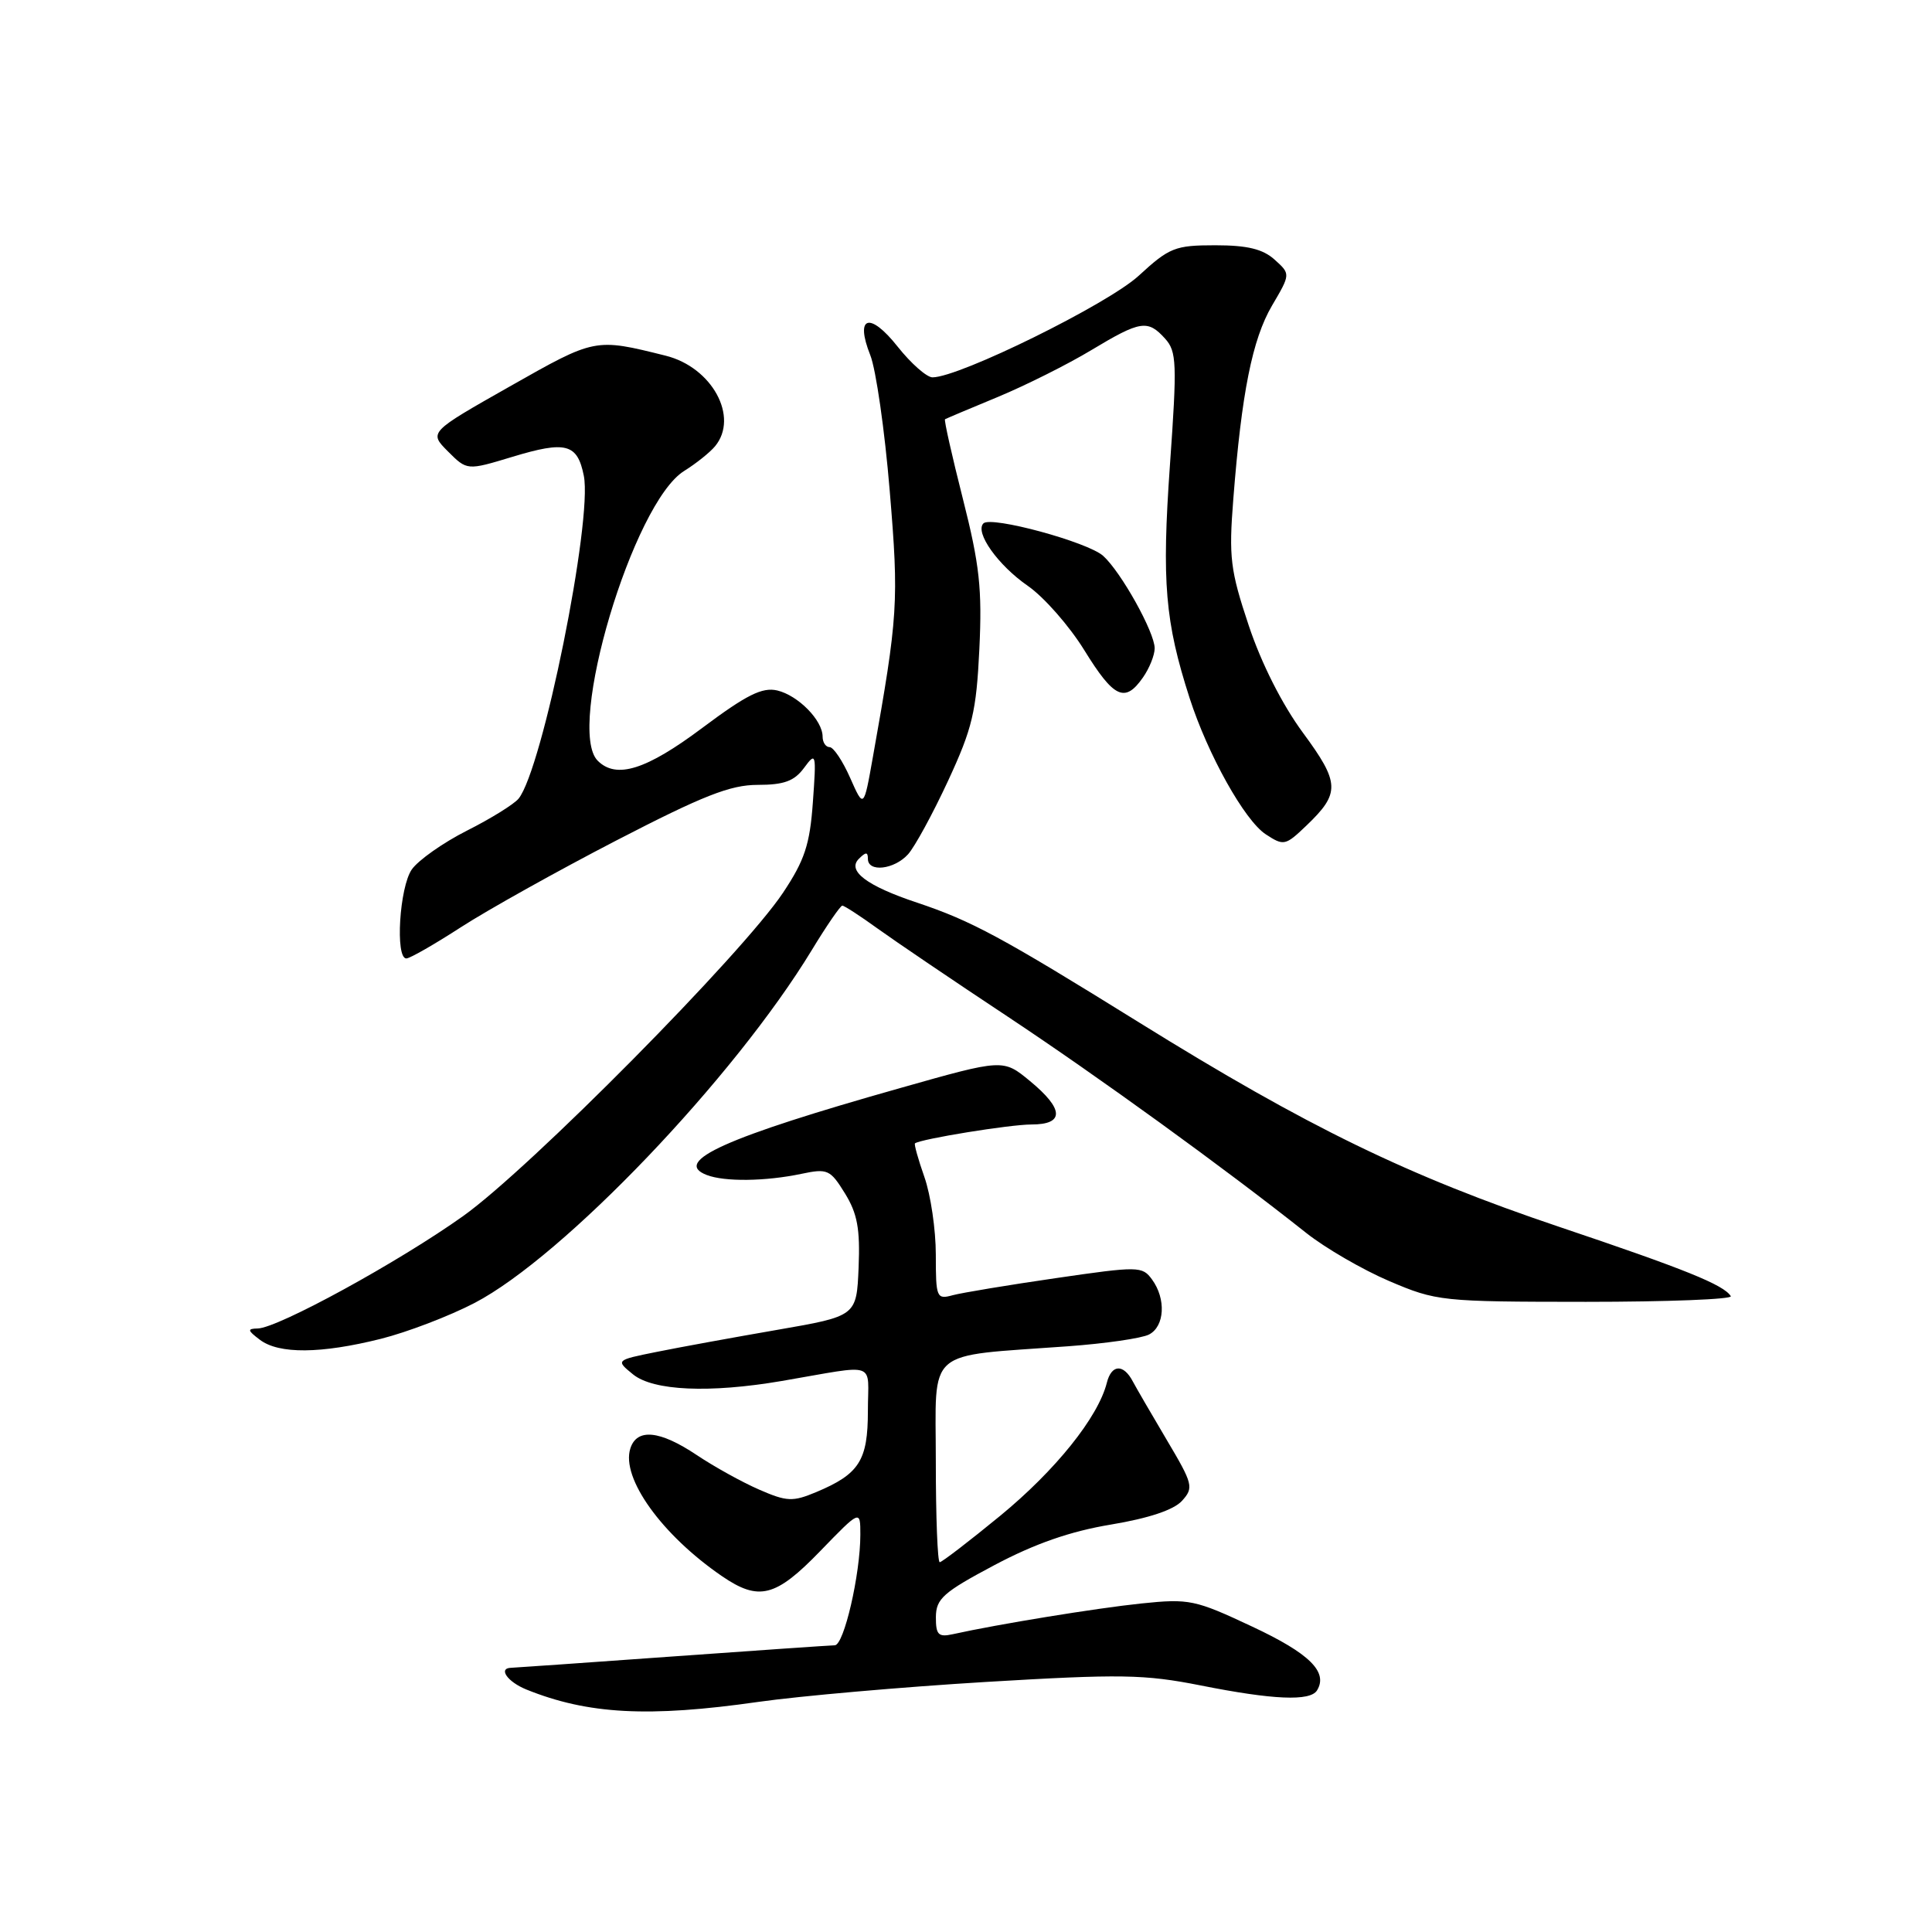 <?xml version="1.0" encoding="UTF-8" standalone="no"?>
<!DOCTYPE svg PUBLIC "-//W3C//DTD SVG 1.1//EN" "http://www.w3.org/Graphics/SVG/1.1/DTD/svg11.dtd" >
<svg xmlns="http://www.w3.org/2000/svg" xmlns:xlink="http://www.w3.org/1999/xlink" version="1.1" viewBox="0 0 256 256">
 <g >
 <path fill="currentColor"
d=" M 100.48 225.51 C 105.97 224.73 119.51 223.54 130.58 222.87 C 148.51 221.80 151.61 221.85 159.10 223.33 C 168.69 225.24 173.61 225.45 174.51 223.99 C 176.01 221.55 173.52 219.09 165.94 215.54 C 158.34 211.97 157.59 211.81 151.22 212.47 C 145.20 213.10 132.26 215.21 126.25 216.54 C 124.34 216.96 124.00 216.62 124.01 214.27 C 124.03 211.84 124.98 210.99 131.76 207.39 C 137.15 204.53 141.85 202.90 147.22 202.01 C 152.21 201.18 155.53 200.07 156.62 198.87 C 158.20 197.12 158.09 196.67 154.58 190.76 C 152.54 187.32 150.53 183.85 150.11 183.06 C 148.87 180.69 147.28 180.76 146.66 183.23 C 145.51 187.79 139.87 194.82 132.52 200.86 C 128.40 204.24 124.80 207.00 124.52 207.00 C 124.23 207.00 124.00 200.98 124.00 193.61 C 124.00 178.38 122.38 179.79 141.50 178.39 C 146.45 178.03 151.29 177.33 152.25 176.83 C 154.33 175.76 154.53 172.11 152.65 169.54 C 151.36 167.77 150.88 167.76 139.90 169.36 C 133.63 170.27 127.49 171.29 126.25 171.62 C 124.10 172.21 124.00 171.97 124.00 166.24 C 124.00 162.95 123.32 158.32 122.49 155.97 C 121.66 153.61 121.10 151.60 121.24 151.50 C 122.04 150.91 133.84 149.00 136.67 149.00 C 141.07 149.00 141.00 146.97 136.46 143.23 C 132.92 140.31 132.92 140.31 119.29 144.17 C 96.17 150.70 89.02 153.91 93.64 155.69 C 96.00 156.61 101.44 156.54 106.19 155.54 C 109.65 154.81 110.01 154.97 111.96 158.13 C 113.61 160.80 113.98 162.84 113.77 167.94 C 113.50 174.39 113.50 174.39 103.00 176.21 C 97.22 177.21 90.04 178.52 87.03 179.13 C 81.57 180.23 81.57 180.23 83.89 182.12 C 86.58 184.29 94.00 184.62 103.57 182.99 C 116.52 180.78 115.00 180.25 115.00 186.95 C 115.00 193.54 113.86 195.32 108.13 197.72 C 105.04 199.01 104.26 198.98 100.59 197.38 C 98.34 196.40 94.62 194.34 92.32 192.80 C 87.42 189.52 84.38 189.22 83.52 191.94 C 82.28 195.85 87.69 203.38 95.65 208.84 C 100.56 212.20 102.77 211.64 108.69 205.52 C 114.00 200.04 114.00 200.04 114.00 203.35 C 114.00 208.61 111.83 218.00 110.61 218.01 C 110.00 218.02 100.28 218.69 89.00 219.50 C 77.72 220.31 68.16 220.98 67.75 220.99 C 65.96 221.02 67.23 222.85 69.75 223.87 C 77.90 227.16 85.93 227.59 100.48 225.51 Z  M 50.47 177.40 C 53.97 176.52 59.56 174.38 62.88 172.65 C 74.65 166.51 97.28 142.83 107.58 125.87 C 109.54 122.64 111.36 120.00 111.61 120.00 C 111.87 120.00 113.98 121.37 116.29 123.04 C 118.61 124.71 126.35 129.96 133.50 134.69 C 145.56 142.69 162.20 154.74 173.08 163.37 C 175.60 165.37 180.55 168.24 184.08 169.75 C 190.35 172.42 190.96 172.49 210.16 172.50 C 220.97 172.50 229.60 172.16 229.34 171.75 C 228.42 170.25 223.26 168.17 206.62 162.57 C 186.58 155.82 173.29 149.36 151.00 135.52 C 132.64 124.12 128.76 122.03 121.50 119.60 C 114.86 117.39 112.21 115.39 113.80 113.80 C 114.73 112.87 115.00 112.87 115.00 113.80 C 115.00 115.62 118.48 115.23 120.32 113.20 C 121.21 112.21 123.60 107.83 125.63 103.45 C 128.85 96.50 129.37 94.31 129.77 86.00 C 130.15 78.03 129.80 74.83 127.59 66.11 C 126.14 60.39 125.07 55.64 125.22 55.55 C 125.38 55.46 128.53 54.12 132.24 52.59 C 135.94 51.05 141.51 48.26 144.61 46.39 C 151.11 42.48 152.08 42.32 154.38 44.87 C 155.92 46.57 155.98 48.13 155.02 61.66 C 153.93 77.14 154.37 82.37 157.63 92.50 C 160.05 100.00 164.92 108.72 167.72 110.55 C 170.10 112.11 170.32 112.06 173.09 109.41 C 177.61 105.09 177.56 103.76 172.63 97.07 C 169.88 93.33 167.13 87.89 165.46 82.87 C 163.02 75.56 162.81 73.86 163.42 66.12 C 164.52 52.04 165.94 44.96 168.54 40.51 C 171.01 36.31 171.01 36.31 168.90 34.41 C 167.34 33.00 165.29 32.50 161.03 32.50 C 155.69 32.50 154.95 32.80 150.88 36.54 C 146.79 40.30 127.12 50.00 123.56 50.00 C 122.80 50.00 120.72 48.17 118.95 45.94 C 115.24 41.25 113.25 41.87 115.32 47.07 C 116.07 48.96 117.23 57.02 117.89 65.00 C 119.12 79.74 119.00 81.60 115.66 100.32 C 114.45 107.14 114.45 107.14 112.65 103.07 C 111.66 100.83 110.44 99.00 109.93 99.00 C 109.42 99.00 109.00 98.37 109.00 97.61 C 109.00 95.44 105.76 92.15 102.99 91.49 C 101.00 91.03 98.93 92.06 93.06 96.45 C 85.62 102.02 81.66 103.26 79.20 100.80 C 74.96 96.56 83.89 66.60 90.66 62.40 C 92.22 61.43 94.06 59.96 94.75 59.13 C 97.95 55.26 94.35 48.66 88.20 47.13 C 78.81 44.79 78.89 44.78 67.56 51.20 C 56.83 57.28 56.83 57.28 59.36 59.82 C 61.89 62.35 61.89 62.35 67.87 60.54 C 74.99 58.38 76.51 58.78 77.36 63.05 C 78.54 68.97 71.88 101.94 68.71 105.83 C 68.11 106.56 65.04 108.47 61.88 110.06 C 58.73 111.65 55.44 113.97 54.57 115.20 C 52.93 117.54 52.35 127.00 53.84 127.00 C 54.31 127.00 57.57 125.13 61.09 122.85 C 64.62 120.57 73.89 115.39 81.70 111.35 C 93.17 105.42 96.78 104.00 100.40 104.00 C 103.89 104.00 105.25 103.50 106.54 101.75 C 108.13 99.59 108.18 99.78 107.71 106.30 C 107.31 111.92 106.62 113.99 103.75 118.30 C 98.37 126.37 70.23 154.81 61.39 161.12 C 52.85 167.21 36.83 175.98 34.15 176.03 C 32.74 176.06 32.78 176.28 34.44 177.53 C 36.96 179.44 42.52 179.39 50.47 177.40 Z  M 151.44 89.78 C 152.30 88.56 153.00 86.81 153.00 85.90 C 153.00 83.79 148.56 75.81 146.18 73.66 C 144.14 71.82 131.33 68.34 130.31 69.35 C 129.14 70.53 132.23 74.89 136.19 77.63 C 138.33 79.11 141.70 82.95 143.68 86.16 C 147.60 92.51 149.06 93.19 151.44 89.78 Z "/>
</g>
</svg>